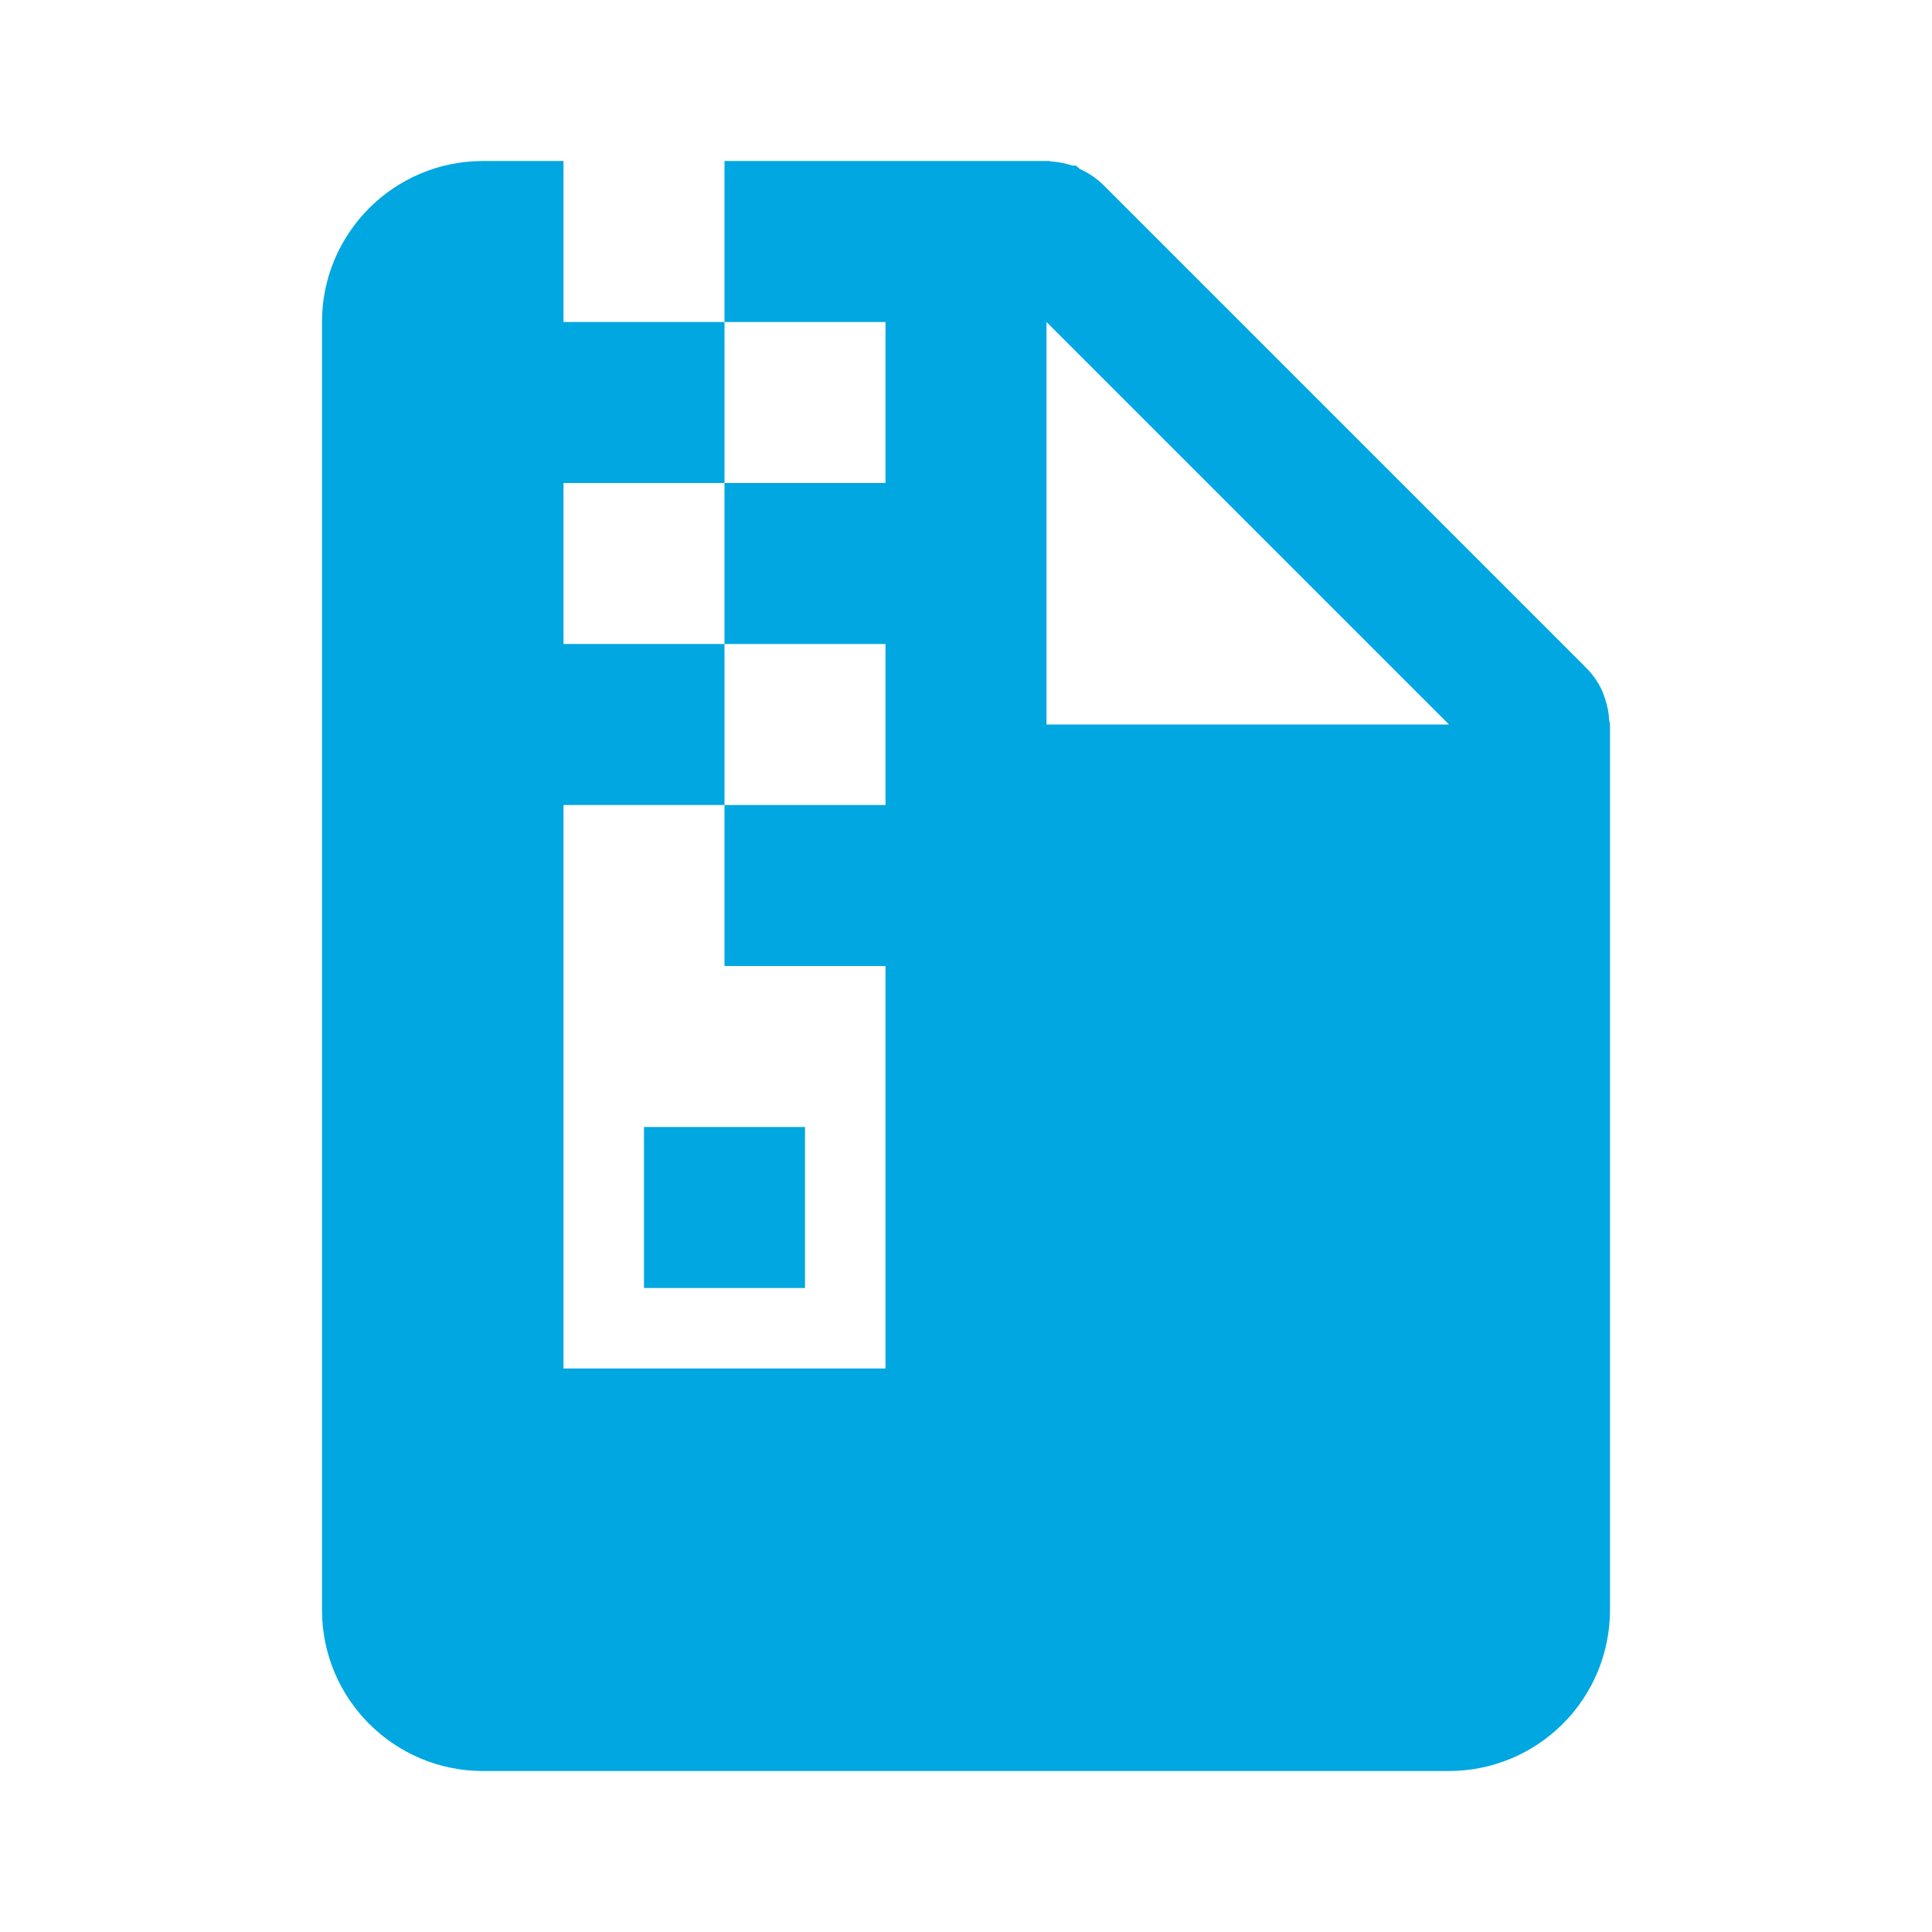 <svg width="60" height="60" viewBox="0 0 60 60" fill="none" xmlns="http://www.w3.org/2000/svg">
<path d="M45 55H15C12.239 55 10 52.761 10 50V10C10 7.239 12.239 5 15 5H17.5V10H22.5V15H17.5V20H22.5V25H17.5V42.5H27.5V30H22.5V25H27.5V20H22.5V15H27.5V10H22.5V5H32.5C32.522 4.997 32.545 4.997 32.568 5H32.583C32.606 5.007 32.63 5.012 32.655 5.015C32.876 5.029 33.093 5.072 33.303 5.143H33.34H33.377H33.407C33.454 5.175 33.497 5.211 33.538 5.25C33.81 5.371 34.058 5.54 34.27 5.75L49.27 20.75C49.48 20.962 49.649 21.21 49.77 21.483C49.792 21.538 49.81 21.59 49.828 21.648L49.852 21.718C49.922 21.926 49.964 22.143 49.975 22.363C49.977 22.387 49.983 22.412 49.992 22.435V22.45C49.997 22.466 49.999 22.483 50 22.5V50C50 51.326 49.473 52.598 48.535 53.535C47.598 54.473 46.326 55 45 55ZM32.5 10V22.5H45L32.5 10ZM25 40H20V35H25V40Z" fill="#00A7E1"/>
</svg>
